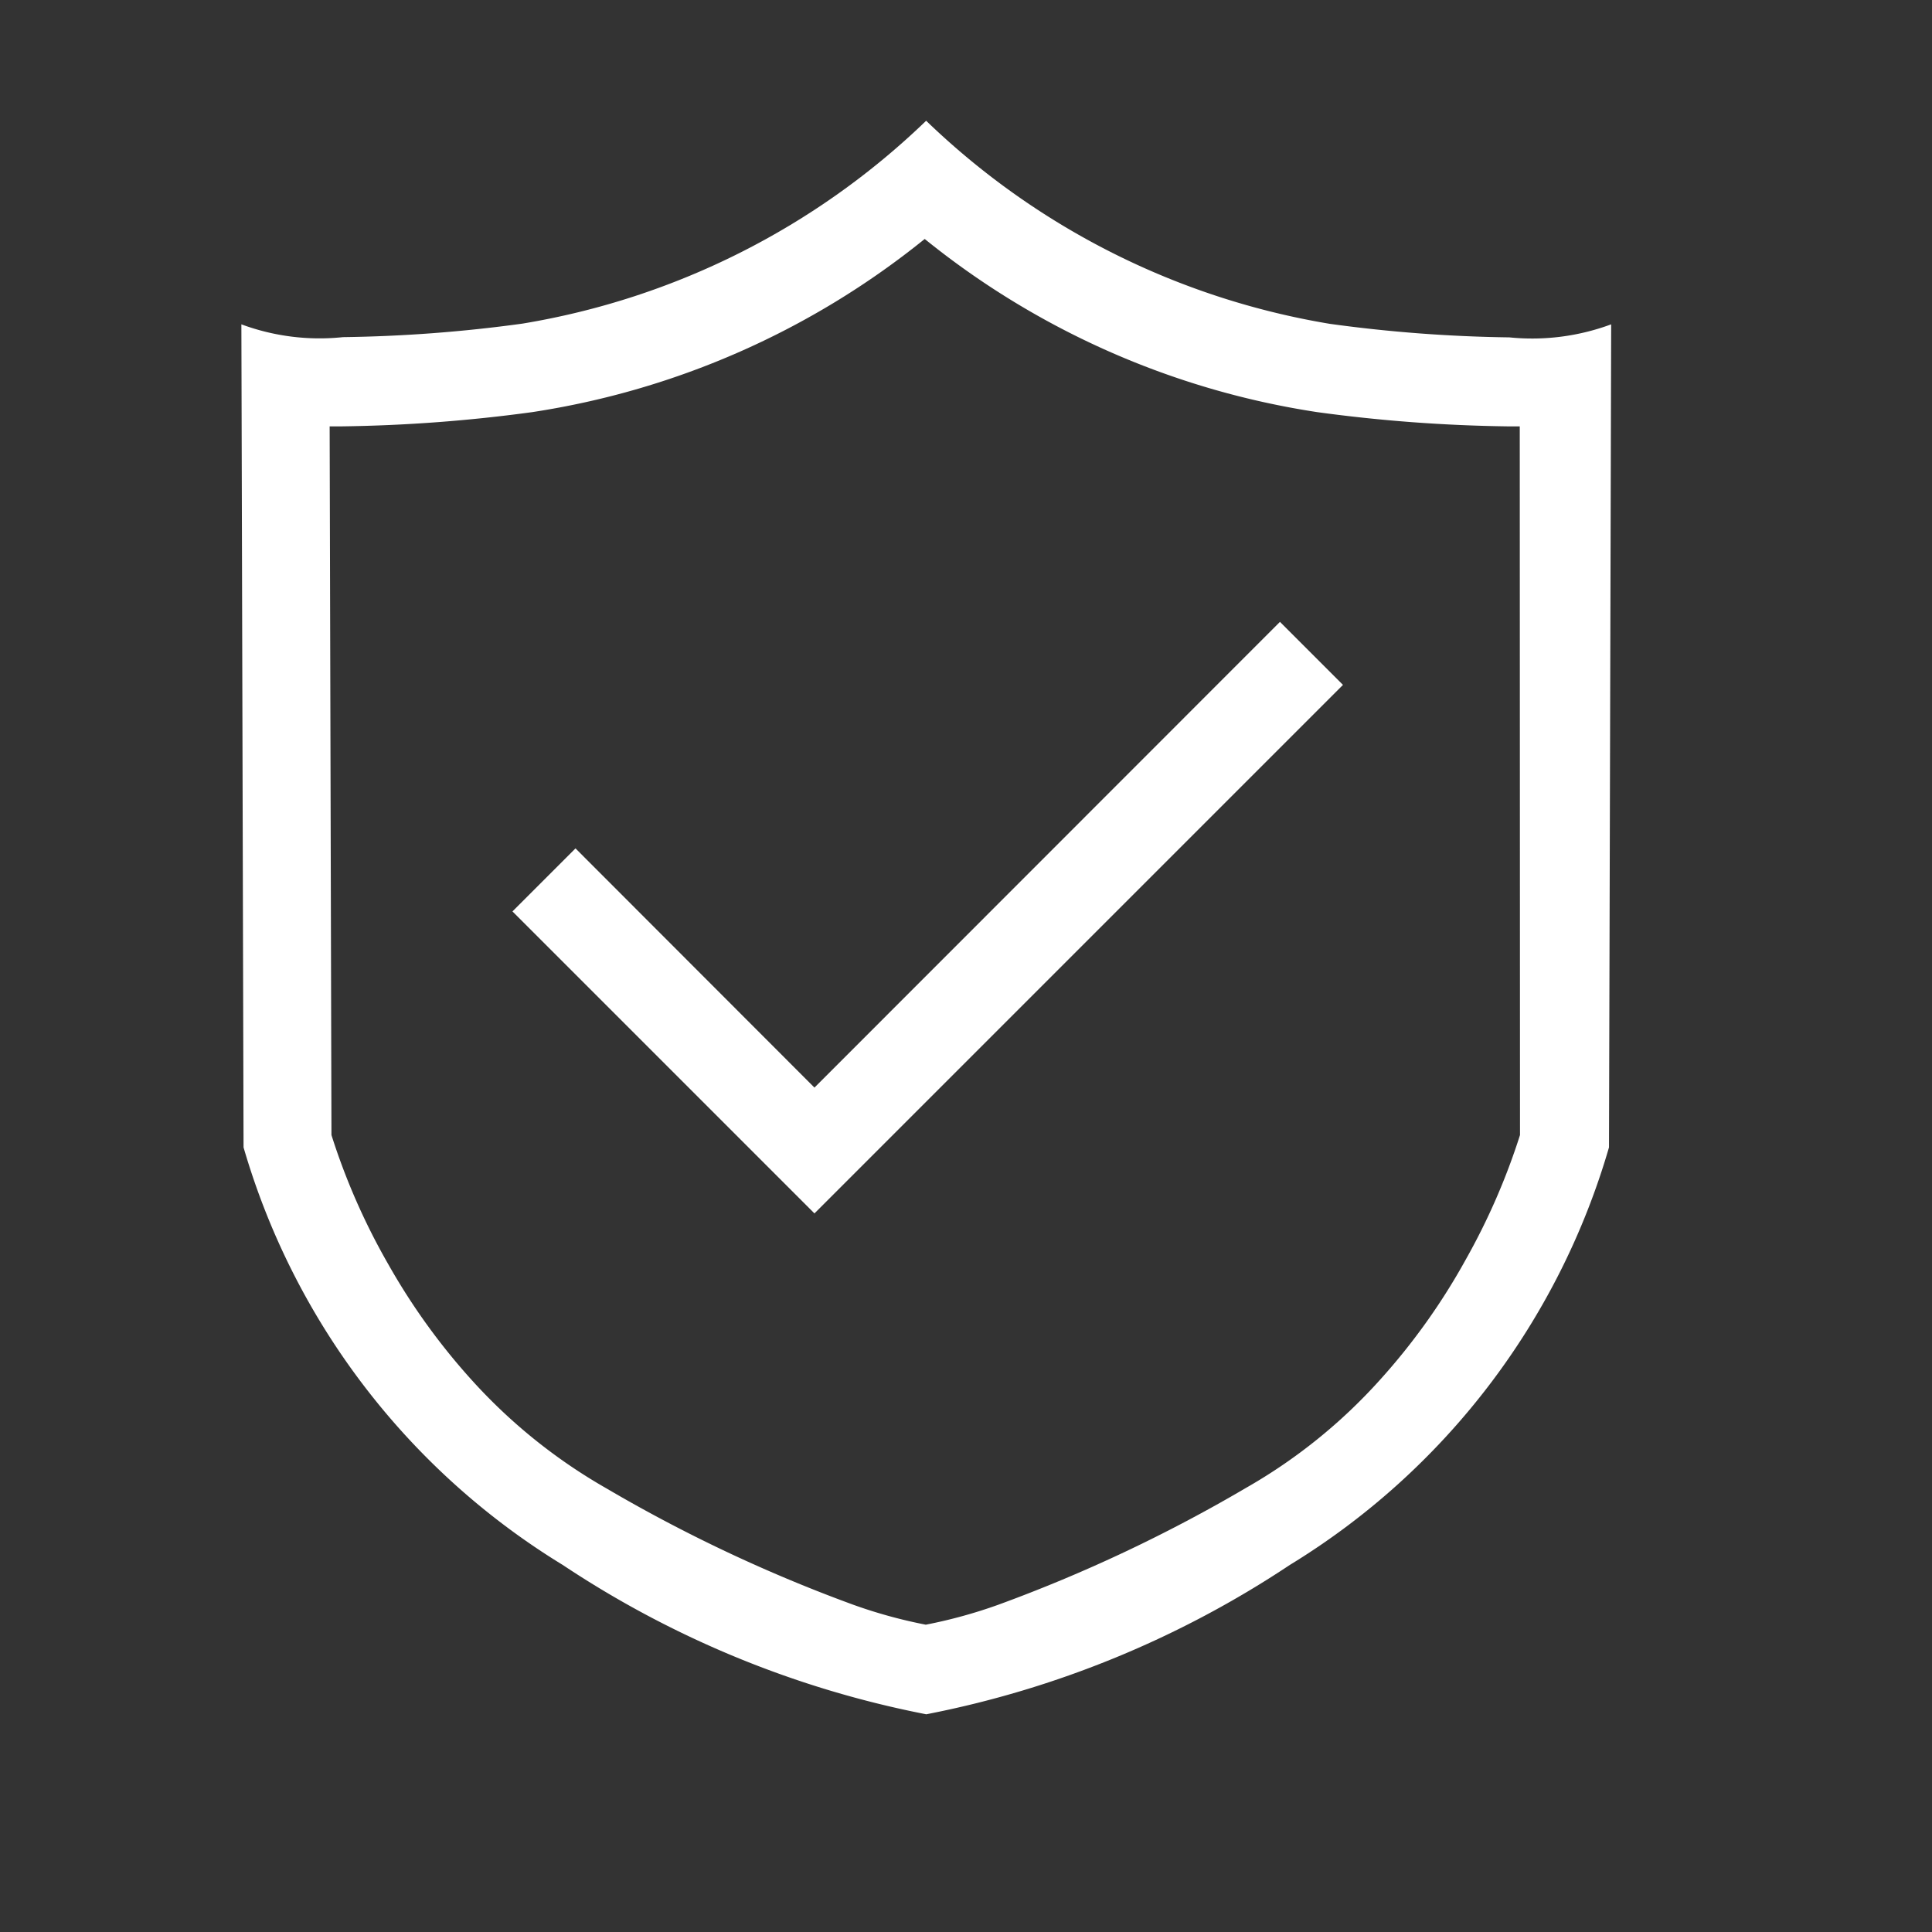 <svg xmlns="http://www.w3.org/2000/svg" width="16" height="16" viewBox="0 0 16 16">
  <rect x="0" y="0" width="16" height="16" fill="#333333" stroke="none"/>
  <defs>
    <style>
      .cls-1 {
        fill: none;
      }

      .cls-2 {
        fill: #fff;
      }
    </style>
  </defs>
  <g id="组_576" data-name="组 576" transform="translate(-110 -174)">
    <rect id="矩形_638" data-name="矩形 638" class="cls-1" width="16" height="16" transform="translate(110 174)"/>
    <path id="路径_1183" data-name="路径 1183" class="cls-2" d="M137.8,66.094a11.991,11.991,0,0,1-1.486-.112A6.3,6.3,0,0,1,132.97,64.3a6.291,6.291,0,0,1-3.343,1.68,11.992,11.992,0,0,1-1.486.112,1.861,1.861,0,0,1-.842-.106l.018,6.816a6.022,6.022,0,0,0,2.643,3.458,8.293,8.293,0,0,0,3.011,1.237,8.293,8.293,0,0,0,3.011-1.237,6.018,6.018,0,0,0,2.643-3.458l.018-6.816A1.879,1.879,0,0,1,137.8,66.094Zm.088,6.606a5.485,5.485,0,0,1-.448,1.029,5.318,5.318,0,0,1-.713,1,4.463,4.463,0,0,1-1.108.893,12.555,12.555,0,0,1-2.052.968,4.08,4.08,0,0,1-.6.165,4.079,4.079,0,0,1-.6-.165,12.553,12.553,0,0,1-2.052-.968,4.517,4.517,0,0,1-1.091-.874,5.347,5.347,0,0,1-.709-.979,5.46,5.46,0,0,1-.47-1.069l-.015-5.869h.1a12.86,12.86,0,0,0,1.578-.118,6.793,6.793,0,0,0,3.25-1.434,6.793,6.793,0,0,0,3.25,1.434,12.859,12.859,0,0,0,1.578.118h.1ZM135.9,68.45l.522.522-3.855,3.855-.522.522-.522-.522-1.979-1.979.522-.522,1.979,1.981Z" transform="translate(-15.3 110.7)"/>
  </g>
</svg>
